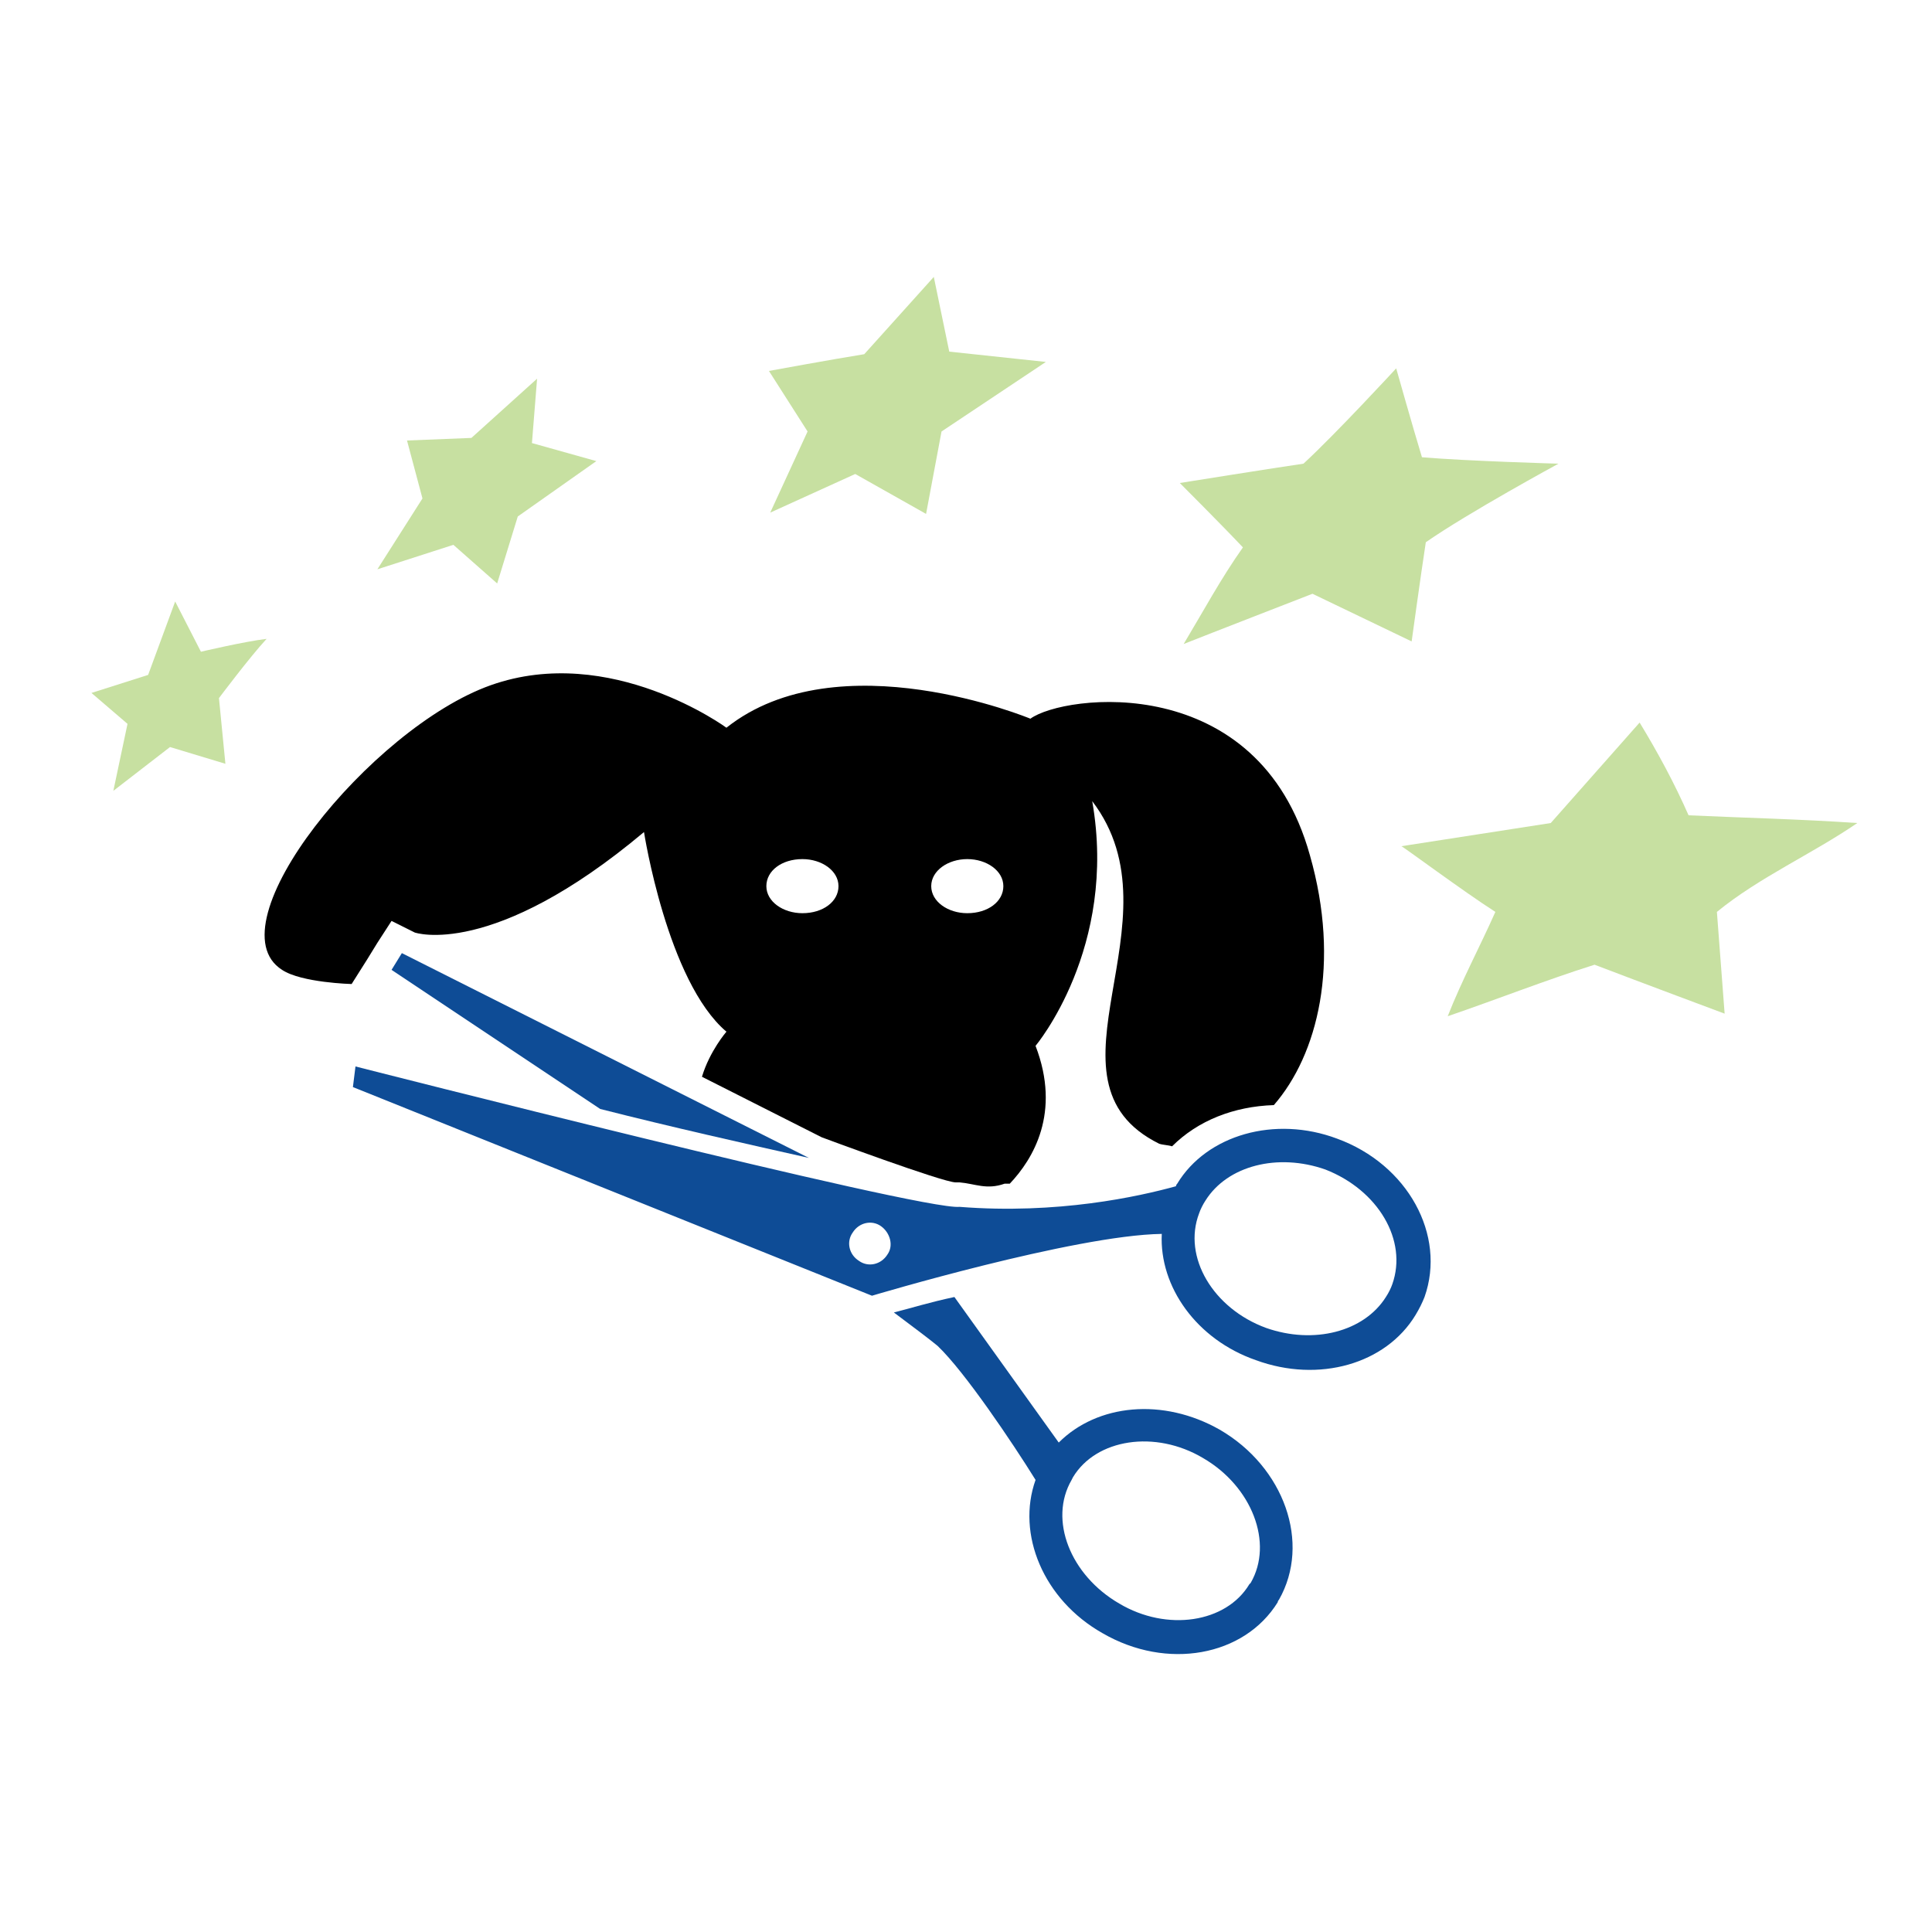 <?xml version="1.0" encoding="utf-8"?>
<!-- Generator: Adobe Illustrator 18.1.0, SVG Export Plug-In . SVG Version: 6.00 Build 0)  -->
<svg version="1.0" id="Layer_1" xmlns="http://www.w3.org/2000/svg" xmlns:xlink="http://www.w3.org/1999/xlink" x="0px" y="0px"
	 viewBox="0 0 150 150" enable-background="new 0 0 150 150" xml:space="preserve">
<g>
	<g>
		<path d="M28.5,74.5l0.8-1.3l1.1-1.7l1.8,0.9c0,0,6,2.1,17.8-7.8c0,0,1.8,11.6,6.4,15.5c0,0-1.3,1.5-1.9,3.5l9.3,4.7
			c0,0,9.4,3.5,10.4,3.5h0.1h0.2c1.2,0.1,2.1,0.6,3.5,0.1c0.1,0,0.3,0,0.4,0c1.8-1.9,4-5.5,2-10.7c0,0,6.4-7.6,4.4-19
			c7.1,9.3-4.7,21.7,5.2,26.6c0.3,0.1,0.7,0.1,1,0.2c2-2,4.8-3.1,7.9-3.2c3.4-3.9,5.2-11,2.8-19.4C97.7,52,82.6,53.9,80,55.8
			c0,0-14.9-6.2-23.6,0.7c0,0-9-6.6-18.3-3.3c-9.3,3.3-21.7,18.6-16.2,22.1c1.5,1,5.4,1.1,5.4,1.1L28.5,74.5z M75.1,66.7
			c1.5,0,2.8,0.9,2.8,2.1c0,1.2-1.2,2.1-2.8,2.1c-1.5,0-2.8-0.9-2.8-2.1C72.3,67.6,73.6,66.7,75.1,66.7z M62.3,66.7
			c1.5,0,2.8,0.9,2.8,2.1c0,1.2-1.2,2.1-2.8,2.1c-1.5,0-2.8-0.9-2.8-2.1C59.5,67.6,60.7,66.7,62.3,66.7z"/>
		<path fill="#0E4C96" d="M69.4,101.9c1.6,1.2,2.8,2.1,3.4,2.6c2.1,2,5.8,7.5,7.6,10.4c-1.5,4.2,0.6,9.3,5.2,11.9
			c5,2.9,11,1.8,13.6-2.4c0-0.1,0.1-0.2,0.1-0.2c2.5-4.4,0.4-10.3-4.6-13.2c-4.4-2.5-9.5-2-12.5,1l-8.1-11.3
			C72.2,101.1,70.6,101.6,69.4,101.9z M97.1,122.9L97,123c-1.8,3-6.4,3.7-10.1,1.5c-3.8-2.2-5.5-6.5-3.7-9.6l0.1-0.2
			c1.8-3,6.4-3.7,10.1-1.5C97.2,115.4,98.9,119.8,97.1,122.9z"/>
		<path fill="#0E4C96" d="M103.8,88.4c-4.8-1.8-10.1-0.3-12.4,3.5c0,0-0.1,0.1-0.1,0.2c-2.9,0.8-9.2,2.2-16.8,1.6
			c-3,0.3-46.9-10.9-46.9-10.9l-0.2,1.6l40.3,16.2c0,0,15.7-4.7,22.5-4.8c-0.2,4.1,2.7,8.2,7.3,9.8c4.9,1.8,10.1,0.3,12.4-3.5
			c0.3-0.5,0.5-0.9,0.7-1.4C112.3,95.9,109.3,90.4,103.8,88.4z M68.9,97.4c-0.5,0.8-1.5,1-2.2,0.5c-0.8-0.5-1-1.5-0.5-2.2
			c0.5-0.8,1.5-1,2.2-0.5C69.1,95.7,69.4,96.7,68.9,97.4z M108.1,99.7c-0.1,0.3-0.3,0.7-0.5,1c-1.7,2.7-5.6,3.7-9.3,2.4
			c-4.1-1.5-6.5-5.5-5.2-8.9c0.1-0.3,0.3-0.7,0.5-1c1.7-2.7,5.6-3.7,9.3-2.4C107,92.4,109.3,96.3,108.1,99.7z"/>
		<path fill="#0E4C96" d="M46.6,86.1c5.5,1.4,11.3,2.7,16.2,3.8L31.2,74l-0.8,1.3L46.6,86.1z"/>
	</g>
	<g>
		<g>
			<polygon fill="#C7E0A1" points="29.3,44.2 35.2,42.3 38.6,45.3 40.2,40.1 46.3,35.8 41.3,34.4 41.7,29.4 36.6,34 31.6,34.2 
				32.8,38.7 			"/>
			<path fill="#C7E0A1" d="M62.7,33.5l-2.9,6.3l6.6-3l5.5,3.1l1.2-6.4l8.1-5.4l-7.5-0.8l-1.2-5.8c0,0-3.6,4-5.4,6
				c-2.5,0.4-7.4,1.3-7.4,1.3L62.7,33.5z"/>
			<path fill="#C7E0A1" d="M91.9,50c1.5-0.6,10-3.9,10-3.9l7.7,3.7c0,0,0.7-5.1,1.1-7.7c3.3-2.3,10.3-6.1,10.3-6.1
				s-7.1-0.2-10.6-0.5c-0.7-2.3-2-6.9-2-6.9s-4.7,5.1-7.2,7.4c-2.1,0.3-9.6,1.5-9.6,1.5s3.3,3.3,4.9,5C94.8,44.9,93.4,47.5,91.9,50z
				"/>
			<path fill="#C7E0A1" d="M116.1,70.8c-1.2,2.7-2.6,5.3-3.7,8.1c3.8-1.3,7.6-2.8,11.4-4c3.4,1.3,10.1,3.8,10.1,3.8
				s-0.4-5.3-0.6-7.9c3.3-2.7,7.4-4.5,10.9-6.9c-4.4-0.3-8.7-0.4-13.1-0.6c-1.1-2.5-2.4-4.9-3.8-7.2c-2.3,2.6-6.9,7.8-6.9,7.8
				l-11.6,1.8C108.9,65.7,113.6,69.2,116.1,70.8z"/>
			<path fill="#C7E0A1" d="M9.9,56.2l-1.1,5.2l4.4-3.4l4.3,1.3l-0.5-5.1c0,0,2.4-3.2,3.7-4.6c-1.7,0.2-5.1,1-5.1,1l-2-3.9l-2.1,5.7
				l-4.4,1.4L9.9,56.2z"/>
		</g>
	</g>
</g>
</svg>
